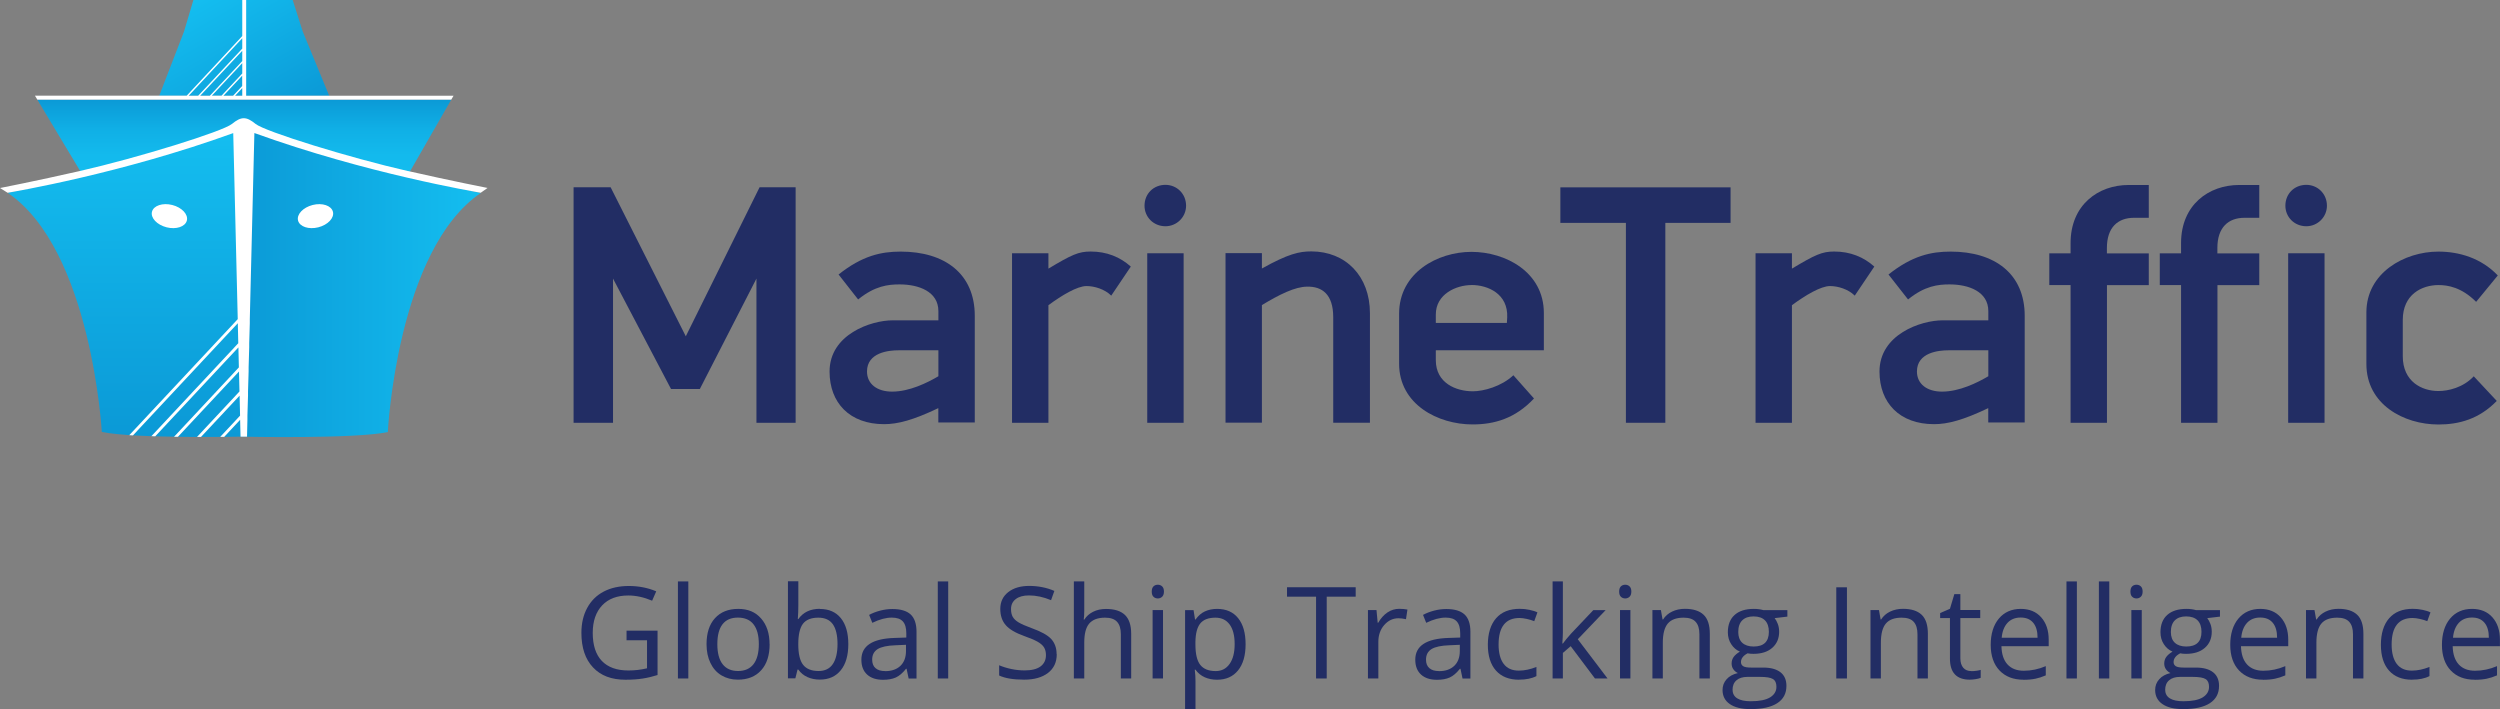 <svg width="349" height="99" viewBox="0 0 349 99" fill="none" xmlns="http://www.w3.org/2000/svg">
<rect x="0" y="0" width="349" height="99" fill="#808080" stroke="none"/>
<g clip-path="url(#clip0_570_1846)">
<path d="M105.6 59.02V38.892L97.698 54.302H93.674L85.578 38.892V59.02H80.072V26.146H85.245L95.737 46.947L106.035 26.146H111.069V59.02H105.61H105.6Z" fill="#222D64"/>
<path d="M130.99 58.974V56.974C127.493 58.642 125.337 59.214 123.422 59.214C118.629 59.214 115.807 56.255 115.807 51.869C115.807 46.671 121.599 44.717 124.624 44.717H130.999V43.427C130.999 40.708 128.27 39.703 125.587 39.703C124.004 39.703 122.135 39.897 119.795 41.804L117.065 38.321C120.368 35.694 123.005 35.123 125.735 35.123C131.915 35.123 136.079 38.229 136.079 44.09V58.974H130.999H130.99ZM130.99 48.901H125.439C124.097 48.901 121.034 49.187 121.034 51.859C121.034 53.629 122.469 54.67 124.532 54.67C126.975 54.67 129.464 53.426 130.999 52.523V48.901H130.99Z" fill="#222D64"/>
<path d="M155.13 41.27C154.224 40.367 152.78 39.934 151.679 39.934C150.384 39.934 148.228 41.224 146.359 42.606V59.02H141.279V35.353H146.359V37.501C149.616 35.547 150.578 35.114 152.253 35.114C154.501 35.114 156.37 35.879 157.86 37.215L155.13 41.27Z" fill="#222D64"/>
<path d="M162.699 31.584C161.024 31.584 159.775 30.294 159.775 28.718C159.775 27.049 161.024 25.805 162.699 25.805C164.281 25.805 165.577 27.049 165.577 28.718C165.577 30.294 164.281 31.584 162.699 31.584ZM160.155 59.02V35.353H165.234V59.02H160.155Z" fill="#222D64"/>
<path d="M191.244 43.749V59.011H186.118V44.265C186.118 41.067 184.535 39.971 182.481 40.017C180.807 40.017 178.604 41.113 176.162 42.588V59.002H171.082V35.335H176.162V37.482C179.854 35.427 181.38 35.095 183.055 35.095C187.848 35.095 191.244 38.533 191.244 43.731V43.749Z" fill="#222D64"/>
<path d="M200.44 48.901V50.283C200.44 53.481 203.262 54.624 205.613 54.624C207.093 54.624 209.591 53.961 211.266 52.385L214.144 55.629C211.507 58.44 208.592 59.251 205.566 59.251C200.774 59.251 195.314 56.486 195.314 50.763V43.795C195.314 38.072 200.681 35.16 205.418 35.16C210.156 35.16 215.522 37.971 215.522 43.703V48.901H200.431H200.44ZM205.418 39.795C203.309 39.795 200.44 41.04 200.44 43.897V45.086H210.359L210.405 44.321C210.554 41.03 207.722 39.786 205.428 39.786L205.418 39.795Z" fill="#222D64"/>
<path d="M232.482 31.114V59.02H226.977V31.114H217.826V26.155H241.587V31.114H232.482Z" fill="#222D64"/>
<path d="M258.925 41.27C258.019 40.367 256.575 39.934 255.474 39.934C254.179 39.934 252.023 41.224 250.154 42.606V59.02H245.074V35.353H250.154V37.501C253.411 35.547 254.373 35.114 256.048 35.114C258.296 35.114 260.165 35.879 261.655 37.215L258.925 41.27Z" fill="#222D64"/>
<path d="M277.561 58.974V56.974C274.063 58.642 271.907 59.214 269.992 59.214C265.199 59.214 262.377 56.255 262.377 51.868C262.377 46.671 268.169 44.717 271.195 44.717H277.57V43.426C277.57 40.708 274.84 39.703 272.157 39.703C270.575 39.703 268.706 39.897 266.365 41.804L263.635 38.321C266.938 35.694 269.575 35.123 272.305 35.123C278.486 35.123 282.649 38.229 282.649 44.09V58.974H277.57H277.561ZM277.561 48.901H272.009C270.667 48.901 267.605 49.187 267.605 51.859C267.605 53.629 269.039 54.67 271.102 54.67C273.545 54.67 276.034 53.426 277.57 52.523V48.901H277.561Z" fill="#222D64"/>
<path d="M294.132 39.795V59.02H289.052V39.795H286.082V35.362H289.052V33.934C289.052 28.588 292.929 25.824 297.148 25.824H299.97V30.404H297.907C295.659 30.404 294.123 31.74 294.123 34.607V35.372H299.97V39.805H294.123L294.132 39.795Z" fill="#222D64"/>
<path d="M309.556 39.795V59.02H304.476V39.795H301.506V35.362H304.476V33.934C304.476 28.588 308.353 25.824 312.572 25.824H315.394V30.404H313.331C311.082 30.404 309.546 31.74 309.546 34.607V35.372H315.394V39.805H309.546L309.556 39.795Z" fill="#222D64"/>
<path d="M321.963 31.584C320.288 31.584 319.039 30.294 319.039 28.718C319.039 27.049 320.288 25.805 321.963 25.805C323.545 25.805 324.84 27.049 324.84 28.718C324.84 30.294 323.545 31.584 321.963 31.584ZM319.428 59.02V35.353H324.507V59.02H319.428Z" fill="#222D64"/>
<path d="M348.686 38.459L345.67 42.136C343.607 40.081 341.691 39.795 340.405 39.795C338.111 39.795 335.427 41.086 335.427 44.661V49.721C335.427 53.297 338.111 54.587 340.405 54.587C341.793 54.587 343.857 54.108 345.337 52.532L348.548 55.97C346.105 58.495 343.283 59.26 340.405 59.26C335.566 59.26 330.348 56.449 330.348 50.818V43.611C330.348 38.081 335.668 35.123 340.405 35.123C343.283 35.123 346.392 36.026 348.696 38.459H348.686Z" fill="#222D64"/>
<path d="M26.999 0L25.685 4.415L22.225 13.373H45.958L42.266 4.415L40.859 0" fill="url(#paint0_linear_570_1846)"/>
<path d="M55.97 26.128L63.002 13.898H5.201L12.548 26.128H55.97Z" fill="url(#paint1_linear_570_1846)"/>
<path d="M35.281 18.165C35.281 18.165 34.217 17.677 33.06 18.165C22.614 22.552 1.064 26.911 1.064 26.911C12.787 34.855 14.212 60.301 14.212 60.301C18.968 61.278 34.17 60.947 34.17 60.947L35.281 18.147V18.165Z" fill="url(#paint2_linear_570_1846)"/>
<path d="M35.281 18.165C34.115 17.686 33.06 18.165 33.06 18.165L34.171 60.965C34.171 60.965 49.382 61.288 54.138 60.32C54.138 60.32 55.406 34.874 67.129 26.93C67.129 26.93 46.801 22.902 35.29 18.174L35.281 18.165Z" fill="url(#paint3_linear_570_1846)"/>
<path d="M26.084 30.791C26.306 29.934 25.39 28.957 24.048 28.616C22.706 28.275 21.439 28.699 21.217 29.556C20.995 30.413 21.911 31.39 23.252 31.731C24.594 32.072 25.862 31.648 26.084 30.791Z" fill="white"/>
<path d="M43.645 28.616C42.303 28.957 41.387 29.934 41.609 30.791C41.831 31.648 43.099 32.072 44.441 31.731C45.782 31.39 46.698 30.413 46.476 29.556C46.254 28.699 44.987 28.275 43.645 28.616Z" fill="white"/>
<path d="M5.21 13.916H62.993L63.317 13.363H34.365V0H33.819V5.032L26.066 13.354H4.877L5.21 13.907V13.916ZM33.819 13.363H32.82L33.819 12.294V13.363ZM33.819 11.999L32.542 13.363H31.191L33.81 10.562V11.999H33.819ZM33.819 10.258L30.923 13.354H29.572L33.819 8.811V10.248V10.258ZM33.819 8.525L29.295 13.363H27.944L33.819 7.087V8.525ZM33.819 5.327V6.783L27.666 13.363H26.343L33.819 5.336V5.327Z" fill="white"/>
<path d="M56.978 23.888C48.826 22.036 36.974 18.359 35.678 17.299C34.383 16.239 33.68 16.239 32.384 17.299C31.089 18.359 19.236 22.036 11.085 23.888C4.969 25.28 0 26.248 0 26.248C0.315 26.46 1.064 26.911 1.064 26.911C1.943 26.755 16.905 24.248 32.56 18.58C32.56 18.755 33.189 44.551 33.189 44.551L18.043 60.753H18.061L18.524 60.781H18.561L33.198 45.122L33.263 47.915L21.133 60.891H21.189L21.66 60.91H21.67L33.282 48.495L33.346 51.288L24.297 60.974H24.788H24.843L33.365 51.859L33.43 54.652L27.508 60.993H27.675H28.063L33.448 55.233L33.513 58.025L30.747 60.983H31.302L33.522 58.606L33.578 60.956H33.67H34.485L34.54 58.606V58.034L34.623 55.233V54.661L34.707 51.859V51.288L34.79 48.486V47.915L34.873 45.113V44.542C34.873 44.542 35.512 18.746 35.512 18.571C51.158 24.229 66.23 26.745 67.109 26.911C67.109 26.911 67.748 26.45 68.062 26.238C68.062 26.238 63.094 25.271 56.978 23.879V23.888Z" fill="white"/>
<path d="M87.447 88.042H91.795V94.235C91.12 94.447 90.435 94.613 89.732 94.724C89.029 94.834 88.224 94.89 87.299 94.89C85.365 94.89 83.857 94.318 82.783 93.166C81.701 92.023 81.164 90.411 81.164 88.346C81.164 87.019 81.432 85.867 81.969 84.872C82.506 83.876 83.274 83.111 84.273 82.586C85.272 82.061 86.447 81.803 87.798 81.803C89.149 81.803 90.435 82.052 91.61 82.549L91.037 83.858C89.88 83.369 88.77 83.13 87.706 83.13C86.151 83.13 84.93 83.591 84.06 84.512C83.19 85.434 82.746 86.715 82.746 88.355C82.746 90.079 83.172 91.378 84.014 92.263C84.856 93.148 86.096 93.599 87.724 93.599C88.612 93.599 89.473 93.498 90.324 93.295V89.378H87.465V88.051L87.447 88.042Z" fill="#222D64"/>
<path d="M96.089 94.715H94.637V81.167H96.089V94.715Z" fill="#222D64"/>
<path d="M107.441 89.931C107.441 91.489 107.043 92.705 106.257 93.572C105.471 94.447 104.379 94.88 103 94.88C102.14 94.88 101.381 94.678 100.715 94.281C100.048 93.885 99.54 93.304 99.179 92.558C98.818 91.811 98.633 90.936 98.633 89.931C98.633 88.374 99.021 87.166 99.808 86.3C100.594 85.434 101.677 85.001 103.056 85.001C104.434 85.001 105.461 85.443 106.248 86.337C107.034 87.231 107.432 88.429 107.432 89.941L107.441 89.931ZM100.141 89.931C100.141 91.148 100.382 92.079 100.872 92.715C101.362 93.35 102.084 93.673 103.028 93.673C103.972 93.673 104.703 93.35 105.193 92.715C105.683 92.079 105.933 91.148 105.933 89.922C105.933 88.696 105.683 87.784 105.193 87.157C104.703 86.531 103.972 86.217 103.009 86.217C102.047 86.217 101.344 86.531 100.863 87.148C100.382 87.766 100.141 88.696 100.141 89.922V89.931Z" fill="#222D64"/>
<path d="M114.447 85.01C115.705 85.01 116.686 85.434 117.38 86.291C118.074 87.148 118.425 88.355 118.425 89.922C118.425 91.489 118.074 92.705 117.37 93.572C116.667 94.438 115.696 94.871 114.447 94.871C113.827 94.871 113.253 94.761 112.735 94.53C112.217 94.3 111.782 93.95 111.44 93.47H111.338L111.032 94.696H109.996V81.148H111.449V84.439C111.449 85.176 111.421 85.839 111.375 86.42H111.449C112.124 85.471 113.123 84.992 114.456 84.992L114.447 85.01ZM114.234 86.226C113.244 86.226 112.531 86.512 112.096 87.074C111.662 87.636 111.44 88.595 111.44 89.931C111.44 91.268 111.662 92.235 112.115 92.807C112.568 93.378 113.281 93.673 114.271 93.673C115.159 93.673 115.825 93.35 116.26 92.705C116.695 92.06 116.917 91.129 116.917 89.913C116.917 88.696 116.695 87.747 116.26 87.139C115.825 86.531 115.15 86.226 114.234 86.226Z" fill="#222D64"/>
<path d="M126.845 94.715L126.558 93.36H126.484C126.003 93.959 125.531 94.364 125.059 94.576C124.588 94.788 123.995 94.899 123.283 94.899C122.33 94.899 121.59 94.659 121.053 94.171C120.516 93.682 120.248 92.991 120.248 92.088C120.248 90.162 121.793 89.148 124.893 89.056L126.521 89.001V88.411C126.521 87.664 126.364 87.111 126.04 86.752C125.716 86.392 125.198 86.217 124.486 86.217C123.69 86.217 122.783 86.457 121.775 86.945L121.331 85.839C121.802 85.581 122.321 85.388 122.885 85.24C123.449 85.093 124.014 85.019 124.578 85.019C125.716 85.019 126.568 85.268 127.123 85.775C127.669 86.282 127.946 87.093 127.946 88.208V94.724H126.873L126.845 94.715ZM123.57 93.692C124.476 93.692 125.18 93.443 125.698 92.954C126.216 92.457 126.475 91.765 126.475 90.881V90.014L125.022 90.079C123.866 90.116 123.033 90.3 122.524 90.613C122.015 90.927 121.756 91.424 121.756 92.088C121.756 92.613 121.914 93.01 122.228 93.277C122.543 93.553 122.987 93.682 123.56 93.682L123.57 93.692Z" fill="#222D64"/>
<path d="M132.369 94.715H130.916V81.167H132.369V94.715Z" fill="#222D64"/>
<path d="M147.523 91.323C147.523 92.447 147.116 93.314 146.302 93.94C145.487 94.567 144.377 94.88 142.98 94.88C141.462 94.88 140.297 94.687 139.482 94.3V92.871C140.01 93.093 140.574 93.268 141.194 93.397C141.814 93.526 142.425 93.59 143.026 93.59C144.016 93.59 144.766 93.406 145.265 93.028C145.765 92.65 146.015 92.134 146.015 91.461C146.015 91.019 145.922 90.659 145.746 90.374C145.571 90.088 145.275 89.83 144.858 89.59C144.442 89.351 143.803 89.083 142.952 88.779C141.768 88.355 140.917 87.858 140.408 87.277C139.899 86.697 139.64 85.941 139.64 85.001C139.64 84.024 140.01 83.24 140.75 82.66C141.49 82.079 142.471 81.793 143.683 81.793C144.895 81.793 146.126 82.024 147.19 82.494L146.727 83.784C145.672 83.342 144.645 83.121 143.646 83.121C142.86 83.121 142.249 83.287 141.805 83.627C141.361 83.969 141.139 84.429 141.139 85.028C141.139 85.471 141.222 85.83 141.379 86.116C141.546 86.401 141.814 86.66 142.203 86.89C142.591 87.12 143.183 87.388 143.979 87.673C145.321 88.153 146.246 88.659 146.746 89.203C147.245 89.747 147.504 90.457 147.504 91.323H147.523Z" fill="#222D64"/>
<path d="M156.47 94.715V88.54C156.47 87.766 156.294 87.185 155.934 86.798C155.582 86.411 155.018 86.226 154.268 86.226C153.26 86.226 152.529 86.503 152.057 87.047C151.585 87.59 151.363 88.484 151.363 89.729V94.715H149.91V81.167H151.363V85.268C151.363 85.766 151.335 86.171 151.289 86.494H151.372C151.659 86.033 152.066 85.673 152.593 85.406C153.121 85.139 153.722 85.01 154.398 85.01C155.573 85.01 156.452 85.286 157.035 85.839C157.618 86.392 157.914 87.277 157.914 88.484V94.715H156.461H156.47Z" fill="#222D64"/>
<path d="M160.783 82.586C160.783 82.254 160.866 82.015 161.024 81.858C161.19 81.701 161.394 81.628 161.634 81.628C161.866 81.628 162.069 81.701 162.236 81.858C162.402 82.015 162.486 82.254 162.486 82.577C162.486 82.899 162.402 83.148 162.236 83.305C162.069 83.462 161.866 83.544 161.634 83.544C161.394 83.544 161.181 83.462 161.024 83.305C160.857 83.148 160.783 82.899 160.783 82.577V82.586ZM162.356 94.715H160.903V85.167H162.356V94.715Z" fill="#222D64"/>
<path d="M169.897 94.89C169.277 94.89 168.704 94.779 168.186 94.549C167.667 94.318 167.233 93.968 166.89 93.489H166.788C166.862 94.042 166.89 94.576 166.89 95.074V99H165.438V85.176H166.622L166.825 86.484H166.899C167.27 85.959 167.704 85.581 168.204 85.351C168.704 85.121 169.268 85.001 169.907 85.001C171.174 85.001 172.155 85.434 172.849 86.3C173.543 87.166 173.885 88.374 173.885 89.941C173.885 91.507 173.534 92.724 172.83 93.59C172.127 94.457 171.156 94.89 169.907 94.89H169.897ZM169.684 86.226C168.704 86.226 168 86.494 167.556 87.037C167.121 87.581 166.899 88.438 166.881 89.618V89.941C166.881 91.286 167.103 92.245 167.556 92.816C168.01 93.387 168.722 93.682 169.712 93.682C170.536 93.682 171.183 93.35 171.655 92.678C172.127 92.014 172.358 91.093 172.358 89.913C172.358 88.733 172.127 87.812 171.655 87.176C171.183 86.54 170.526 86.226 169.675 86.226H169.684Z" fill="#222D64"/>
<path d="M185.21 94.715H183.721V83.296H179.668V81.978H189.254V83.296H185.21V94.715Z" fill="#222D64"/>
<path d="M195.332 84.992C195.758 84.992 196.137 85.028 196.479 85.093L196.276 86.438C195.878 86.355 195.526 86.309 195.23 86.309C194.453 86.309 193.796 86.623 193.241 87.249C192.695 87.876 192.418 88.659 192.418 89.59V94.715H190.965V85.167H192.158L192.325 86.936H192.399C192.751 86.319 193.185 85.839 193.685 85.498C194.185 85.157 194.74 84.992 195.341 84.992H195.332Z" fill="#222D64"/>
<path d="M204.169 94.715L203.883 93.36H203.809C203.327 93.959 202.856 94.364 202.384 94.576C201.912 94.788 201.32 94.899 200.607 94.899C199.654 94.899 198.914 94.659 198.377 94.171C197.841 93.682 197.572 92.991 197.572 92.088C197.572 90.162 199.117 89.148 202.217 89.056L203.846 89.001V88.411C203.846 87.664 203.688 87.111 203.364 86.752C203.041 86.392 202.522 86.217 201.81 86.217C201.014 86.217 200.107 86.457 199.099 86.945L198.655 85.839C199.127 85.581 199.645 85.388 200.209 85.24C200.774 85.093 201.338 85.019 201.903 85.019C203.041 85.019 203.892 85.268 204.447 85.775C204.993 86.282 205.27 87.093 205.27 88.208V94.724H204.197L204.169 94.715ZM200.885 93.692C201.791 93.692 202.495 93.443 203.013 92.954C203.531 92.457 203.79 91.765 203.79 90.881V90.014L202.337 90.079C201.181 90.116 200.348 90.3 199.839 90.613C199.33 90.927 199.071 91.424 199.071 92.088C199.071 92.613 199.228 93.01 199.543 93.277C199.858 93.553 200.302 93.682 200.875 93.682L200.885 93.692Z" fill="#222D64"/>
<path d="M212.061 94.89C210.673 94.89 209.6 94.466 208.841 93.618C208.082 92.77 207.703 91.563 207.703 90.005C207.703 88.448 208.092 87.176 208.86 86.3C209.628 85.425 210.729 84.992 212.163 84.992C212.626 84.992 213.088 85.037 213.542 85.139C214.004 85.24 214.365 85.351 214.624 85.489L214.18 86.715C213.856 86.586 213.514 86.484 213.134 86.401C212.755 86.319 212.422 86.272 212.126 86.272C210.183 86.272 209.202 87.507 209.202 89.977C209.202 91.148 209.443 92.051 209.915 92.678C210.386 93.304 211.09 93.618 212.024 93.618C212.82 93.618 213.643 93.443 214.485 93.102V94.383C213.847 94.715 213.033 94.88 212.061 94.88V94.89Z" fill="#222D64"/>
<path d="M218.186 89.83C218.435 89.48 218.815 89.01 219.333 88.438L222.423 85.176H224.144L220.258 89.24L224.413 94.715H222.655L219.268 90.208L218.176 91.148V94.715H216.742V81.167H218.176V88.346C218.176 88.669 218.149 89.157 218.102 89.83H218.176H218.186Z" fill="#222D64"/>
<path d="M226.033 82.586C226.033 82.254 226.116 82.015 226.274 81.858C226.44 81.701 226.644 81.628 226.884 81.628C227.116 81.628 227.319 81.701 227.486 81.858C227.652 82.015 227.736 82.254 227.736 82.577C227.736 82.899 227.652 83.148 227.486 83.305C227.319 83.462 227.116 83.544 226.884 83.544C226.644 83.544 226.431 83.462 226.274 83.305C226.107 83.148 226.033 82.899 226.033 82.577V82.586ZM227.606 94.715H226.153V85.167H227.606V94.715Z" fill="#222D64"/>
<path d="M237.238 94.715V88.54C237.238 87.766 237.062 87.185 236.701 86.798C236.35 86.411 235.785 86.226 235.036 86.226C234.036 86.226 233.296 86.494 232.834 87.037C232.371 87.581 232.13 88.466 232.13 89.71V94.715H230.678V85.167H231.862L232.093 86.475H232.167C232.463 86.005 232.88 85.637 233.417 85.379C233.953 85.121 234.555 84.992 235.212 84.992C236.368 84.992 237.238 85.268 237.821 85.821C238.404 86.374 238.691 87.259 238.691 88.484V94.715H237.238Z" fill="#222D64"/>
<path d="M249.516 85.167V86.079L247.739 86.291C247.906 86.494 248.045 86.761 248.174 87.084C248.304 87.415 248.369 87.784 248.369 88.199C248.369 89.129 248.045 89.876 247.406 90.438C246.768 91 245.889 91.277 244.769 91.277C244.482 91.277 244.214 91.258 243.964 91.203C243.344 91.526 243.039 91.94 243.039 92.429C243.039 92.687 243.15 92.88 243.363 93.01C243.576 93.138 243.946 93.194 244.473 93.194H246.166C247.203 93.194 247.998 93.415 248.554 93.848C249.109 94.281 249.386 94.917 249.386 95.747C249.386 96.807 248.961 97.608 248.109 98.161C247.258 98.714 246.018 98.991 244.381 98.991C243.132 98.991 242.16 98.76 241.485 98.29C240.809 97.83 240.467 97.166 240.467 96.327C240.467 95.747 240.652 95.249 241.031 94.825C241.401 94.401 241.929 94.115 242.604 93.959C242.364 93.848 242.151 93.673 241.984 93.443C241.818 93.212 241.734 92.945 241.734 92.632C241.734 92.281 241.827 91.977 242.012 91.719C242.197 91.461 242.493 91.203 242.891 90.963C242.391 90.761 241.993 90.411 241.679 89.931C241.364 89.452 241.207 88.89 241.207 88.263C241.207 87.222 241.522 86.411 242.151 85.849C242.78 85.286 243.668 85.001 244.825 85.001C245.324 85.001 245.778 85.056 246.176 85.176H249.488L249.516 85.167ZM241.873 96.318C241.873 96.834 242.095 97.231 242.53 97.498C242.965 97.765 243.594 97.894 244.408 97.894C245.63 97.894 246.527 97.71 247.11 97.35C247.693 96.991 247.989 96.493 247.989 95.876C247.989 95.36 247.832 95 247.508 94.797C247.184 94.595 246.583 94.493 245.695 94.493H243.955C243.298 94.493 242.78 94.65 242.419 94.963C242.049 95.277 241.864 95.728 241.864 96.309L241.873 96.318ZM242.66 88.226C242.66 88.89 242.854 89.397 243.224 89.738C243.603 90.079 244.131 90.254 244.806 90.254C246.222 90.254 246.934 89.572 246.934 88.199C246.934 86.826 246.222 86.051 244.788 86.051C244.103 86.051 243.585 86.236 243.215 86.604C242.845 86.973 242.66 87.517 242.66 88.236V88.226Z" fill="#222D64"/>
<path d="M256.344 94.715V81.987H257.833V94.715H256.344Z" fill="#222D64"/>
<path d="M267.679 94.715V88.54C267.679 87.766 267.503 87.185 267.143 86.798C266.791 86.411 266.227 86.226 265.477 86.226C264.478 86.226 263.738 86.494 263.275 87.037C262.812 87.581 262.572 88.466 262.572 89.71V94.715H261.119V85.167H262.303L262.535 86.475H262.609C262.905 86.005 263.321 85.637 263.858 85.379C264.395 85.121 264.996 84.992 265.653 84.992C266.81 84.992 267.679 85.268 268.262 85.821C268.845 86.374 269.132 87.259 269.132 88.484V94.715H267.679Z" fill="#222D64"/>
<path d="M275.202 93.692C275.461 93.692 275.701 93.673 275.942 93.636C276.183 93.599 276.368 93.562 276.506 93.516V94.622C276.349 94.696 276.118 94.761 275.812 94.807C275.507 94.853 275.23 94.88 274.989 94.88C273.138 94.88 272.213 93.903 272.213 91.959V86.282H270.844V85.581L272.213 84.982L272.824 82.945H273.666V85.157H276.442V86.282H273.666V91.894C273.666 92.466 273.805 92.908 274.073 93.222C274.341 93.535 274.721 93.682 275.202 93.682V93.692Z" fill="#222D64"/>
<path d="M282.482 94.89C281.067 94.89 279.947 94.456 279.133 93.599C278.319 92.742 277.902 91.544 277.902 90.023C277.902 88.503 278.282 87.259 279.04 86.355C279.799 85.452 280.826 85.001 282.103 85.001C283.306 85.001 284.259 85.397 284.953 86.18C285.647 86.964 285.998 88.005 285.998 89.295V90.208H279.401C279.429 91.332 279.716 92.18 280.253 92.761C280.789 93.341 281.548 93.636 282.529 93.636C283.556 93.636 284.583 93.424 285.591 92.991V94.281C285.082 94.502 284.592 94.659 284.139 94.751C283.685 94.844 283.13 94.899 282.482 94.899V94.89ZM282.085 86.208C281.317 86.208 280.706 86.457 280.243 86.954C279.79 87.452 279.512 88.143 279.438 89.028H284.444C284.444 88.116 284.24 87.415 283.833 86.936C283.426 86.448 282.843 86.208 282.085 86.208Z" fill="#222D64"/>
<path d="M289.931 94.715H288.479V81.167H289.931V94.715Z" fill="#222D64"/>
<path d="M294.457 94.715H293.004V81.167H294.457V94.715Z" fill="#222D64"/>
<path d="M297.408 82.586C297.408 82.254 297.491 82.015 297.649 81.858C297.815 81.701 298.019 81.628 298.259 81.628C298.491 81.628 298.694 81.701 298.861 81.858C299.027 82.015 299.111 82.254 299.111 82.577C299.111 82.899 299.027 83.148 298.861 83.305C298.694 83.462 298.491 83.544 298.259 83.544C298.019 83.544 297.806 83.462 297.649 83.305C297.482 83.148 297.408 82.899 297.408 82.577V82.586ZM298.99 94.715H297.538V85.167H298.99V94.715Z" fill="#222D64"/>
<path d="M309.908 85.167V86.079L308.132 86.291C308.298 86.494 308.437 86.761 308.567 87.084C308.696 87.415 308.761 87.784 308.761 88.199C308.761 89.129 308.437 89.876 307.799 90.438C307.16 91 306.281 91.277 305.162 91.277C304.875 91.277 304.607 91.258 304.357 91.203C303.737 91.526 303.432 91.94 303.432 92.429C303.432 92.687 303.543 92.88 303.755 93.01C303.968 93.138 304.338 93.194 304.866 93.194H306.559C307.595 93.194 308.391 93.415 308.946 93.848C309.501 94.281 309.779 94.917 309.779 95.747C309.779 96.807 309.353 97.608 308.502 98.161C307.651 98.714 306.411 98.991 304.773 98.991C303.524 98.991 302.553 98.76 301.877 98.29C301.202 97.83 300.859 97.166 300.859 96.327C300.859 95.747 301.044 95.249 301.424 94.825C301.794 94.401 302.321 94.115 302.997 93.959C302.756 93.848 302.543 93.673 302.377 93.443C302.21 93.212 302.127 92.945 302.127 92.632C302.127 92.281 302.219 91.977 302.405 91.719C302.59 91.461 302.886 91.203 303.284 90.963C302.784 90.761 302.386 90.411 302.071 89.931C301.757 89.452 301.6 88.89 301.6 88.263C301.6 87.222 301.914 86.411 302.543 85.849C303.173 85.286 304.061 85.001 305.217 85.001C305.717 85.001 306.17 85.056 306.568 85.176H309.881L309.908 85.167ZM302.266 96.318C302.266 96.834 302.488 97.231 302.923 97.498C303.358 97.765 303.987 97.894 304.801 97.894C306.022 97.894 306.92 97.71 307.503 97.35C308.086 96.991 308.382 96.493 308.382 95.876C308.382 95.36 308.224 95 307.901 94.797C307.577 94.595 306.975 94.493 306.087 94.493H304.348C303.691 94.493 303.173 94.65 302.812 94.963C302.442 95.277 302.257 95.728 302.257 96.309L302.266 96.318ZM303.052 88.226C303.052 88.89 303.247 89.397 303.617 89.738C303.996 90.079 304.523 90.254 305.199 90.254C306.615 90.254 307.327 89.572 307.327 88.199C307.327 86.826 306.614 86.051 305.18 86.051C304.496 86.051 303.978 86.236 303.607 86.604C303.237 86.973 303.052 87.517 303.052 88.236V88.226Z" fill="#222D64"/>
<path d="M315.922 94.89C314.506 94.89 313.387 94.456 312.572 93.599C311.758 92.742 311.342 91.544 311.342 90.023C311.342 88.503 311.721 87.259 312.48 86.355C313.239 85.452 314.266 85.001 315.542 85.001C316.745 85.001 317.698 85.397 318.392 86.18C319.086 86.964 319.438 88.005 319.438 89.295V90.208H312.841C312.868 91.332 313.155 92.18 313.692 92.761C314.229 93.341 314.987 93.636 315.968 93.636C316.995 93.636 318.022 93.424 319.031 92.991V94.281C318.522 94.502 318.031 94.659 317.578 94.751C317.125 94.844 316.57 94.899 315.922 94.899V94.89ZM315.524 86.208C314.756 86.208 314.145 86.457 313.683 86.954C313.229 87.452 312.952 88.143 312.878 89.028H317.883C317.883 88.116 317.68 87.415 317.273 86.936C316.866 86.448 316.283 86.208 315.524 86.208Z" fill="#222D64"/>
<path d="M328.478 94.715V88.54C328.478 87.766 328.302 87.185 327.941 86.798C327.59 86.411 327.025 86.226 326.276 86.226C325.277 86.226 324.536 86.494 324.074 87.037C323.611 87.581 323.371 88.466 323.371 89.71V94.715H321.918V85.167H323.102L323.334 86.475H323.408C323.704 86.005 324.12 85.637 324.657 85.379C325.193 85.121 325.795 84.992 326.452 84.992C327.608 84.992 328.478 85.268 329.061 85.821C329.644 86.374 329.931 87.259 329.931 88.484V94.715H328.478Z" fill="#222D64"/>
<path d="M336.731 94.89C335.343 94.89 334.27 94.466 333.511 93.618C332.752 92.77 332.373 91.563 332.373 90.005C332.373 88.448 332.762 87.176 333.53 86.3C334.298 85.425 335.399 84.992 336.833 84.992C337.295 84.992 337.758 85.037 338.211 85.139C338.674 85.24 339.035 85.351 339.294 85.489L338.85 86.715C338.526 86.586 338.184 86.484 337.804 86.401C337.425 86.319 337.092 86.272 336.796 86.272C334.853 86.272 333.872 87.507 333.872 89.977C333.872 91.148 334.113 92.051 334.584 92.678C335.056 93.304 335.76 93.618 336.694 93.618C337.49 93.618 338.313 93.443 339.155 93.102V94.383C338.517 94.715 337.703 94.88 336.731 94.88V94.89Z" fill="#222D64"/>
<path d="M345.475 94.89C344.059 94.89 342.939 94.456 342.125 93.599C341.311 92.742 340.895 91.544 340.895 90.023C340.895 88.503 341.274 87.259 342.033 86.355C342.791 85.452 343.818 85.001 345.095 85.001C346.298 85.001 347.251 85.397 347.945 86.18C348.639 86.964 348.991 88.005 348.991 89.295V90.208H342.393C342.421 91.332 342.708 92.18 343.245 92.761C343.781 93.341 344.54 93.636 345.521 93.636C346.548 93.636 347.575 93.424 348.583 92.991V94.281C348.075 94.502 347.584 94.659 347.131 94.751C346.677 94.844 346.122 94.899 345.475 94.899V94.89ZM345.086 86.208C344.318 86.208 343.707 86.457 343.245 86.954C342.791 87.452 342.514 88.143 342.44 89.028H347.445C347.445 88.116 347.242 87.415 346.835 86.936C346.428 86.448 345.845 86.208 345.086 86.208Z" fill="#222D64"/>
</g>
<defs>
<linearGradient id="paint0_linear_570_1846" x1="27.499" y1="-0.286" x2="37.993" y2="17.952" gradientUnits="userSpaceOnUse">
<stop stop-color="#14BEF0"/>
<stop offset="1" stop-color="#0B99D6"/>
</linearGradient>
<linearGradient id="paint1_linear_570_1846" x1="34.097" y1="26.128" x2="34.097" y2="13.898" gradientUnits="userSpaceOnUse">
<stop stop-color="#14BEF0"/>
<stop offset="0.36" stop-color="#13BAED"/>
<stop offset="0.65" stop-color="#10B0E6"/>
<stop offset="0.92" stop-color="#0C9FDA"/>
<stop offset="1" stop-color="#0B99D6"/>
</linearGradient>
<linearGradient id="paint2_linear_570_1846" x1="18.173" y1="61.011" x2="18.173" y2="17.944" gradientUnits="userSpaceOnUse">
<stop stop-color="#0B99D6"/>
<stop offset="1" stop-color="#14BEF0"/>
</linearGradient>
<linearGradient id="paint3_linear_570_1846" x1="67.12" y1="39.482" x2="33.06" y2="39.482" gradientUnits="userSpaceOnUse">
<stop stop-color="#14BEF0"/>
<stop offset="1" stop-color="#0B99D6"/>
</linearGradient>
<clipPath id="clip0_570_1846">
<rect width="349" height="99" fill="white"/>
</clipPath>
</defs>
</svg>
